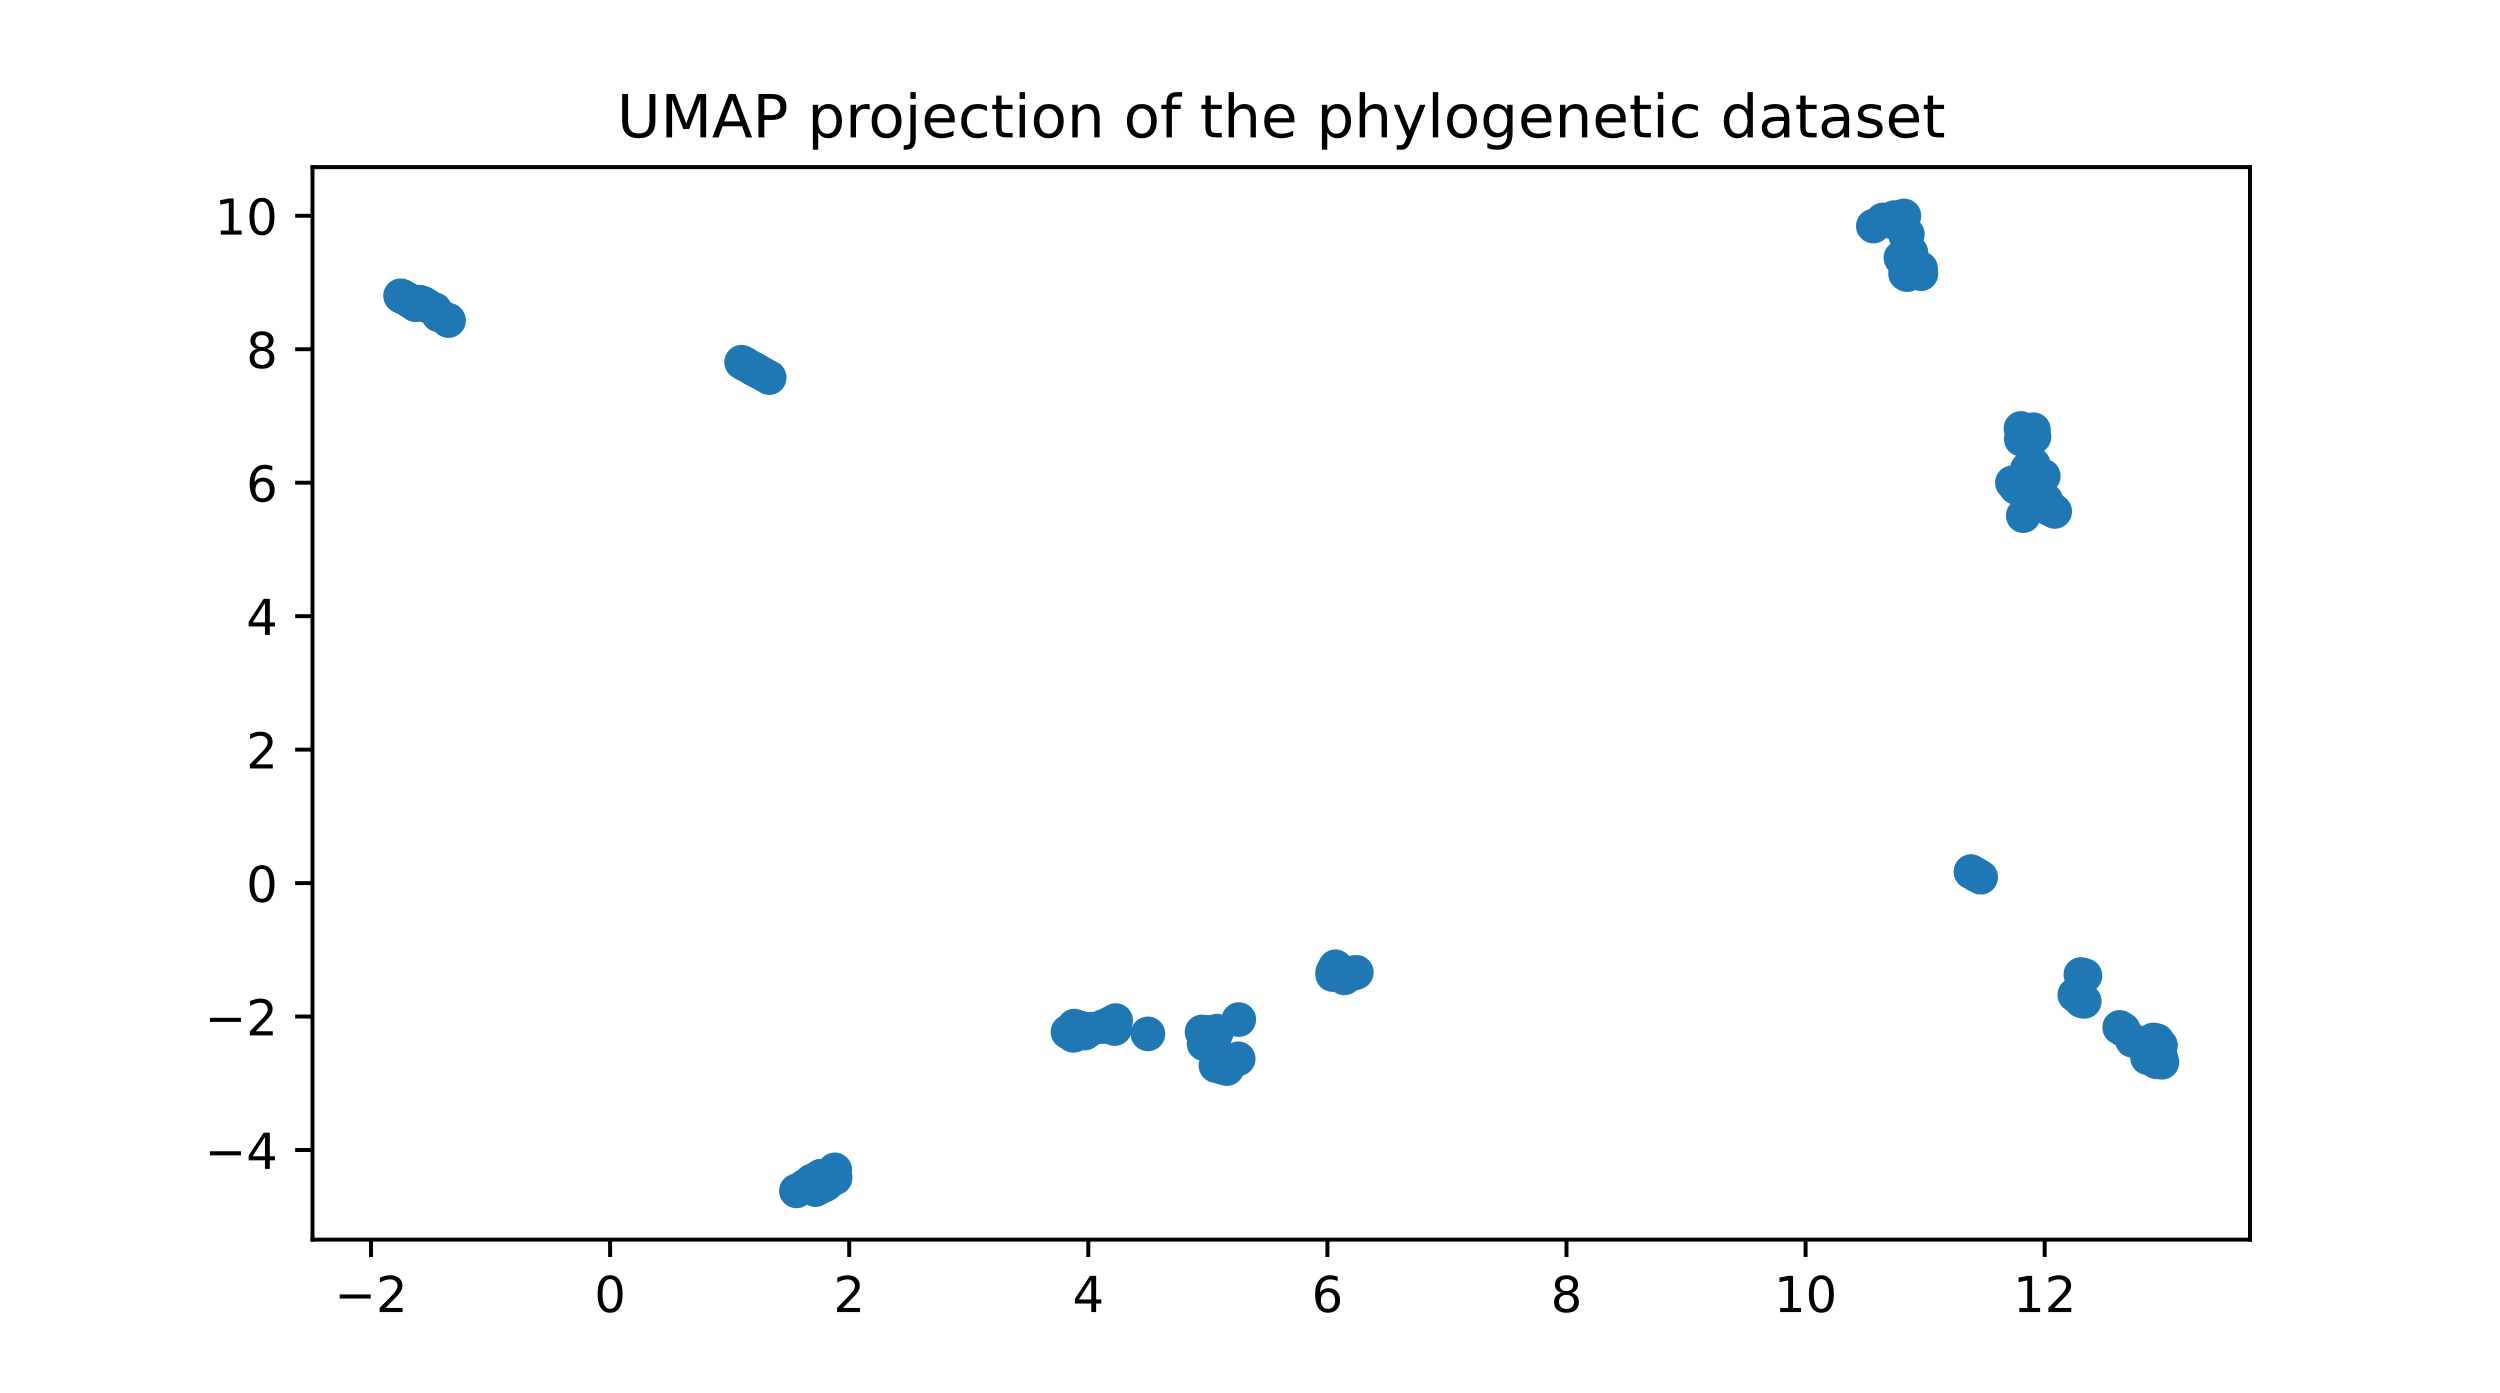 <?xml version="1.0" encoding="utf-8" standalone="no"?>
<!DOCTYPE svg PUBLIC "-//W3C//DTD SVG 1.1//EN"
  "http://www.w3.org/Graphics/SVG/1.1/DTD/svg11.dtd">
<!-- Created with matplotlib (https://matplotlib.org/) -->
<svg height="280.8pt" version="1.1" viewBox="0 0 504 280.8" width="504pt" xmlns="http://www.w3.org/2000/svg" xmlns:xlink="http://www.w3.org/1999/xlink">
 <defs>
  <style type="text/css">*{stroke-linecap:butt;stroke-linejoin:round;}</style>
 </defs>
 <g id="figure_1">
  <g id="patch_1">
   <path d="M 0 280.8 
L 504 280.8 
L 504 0 
L 0 0 
z
" style="fill:#ffffff;"/>
  </g>
  <g id="axes_1">
   <g id="patch_2">
    <path d="M 63 249.912 
L 453.6 249.912 
L 453.6 33.696 
L 63 33.696 
z
" style="fill:#ffffff;"/>
   </g>
   <g id="PathCollection_1">
    <defs>
     <path d="M 0 3 
C 0.796 3 1.559 2.684 2.121 2.121 
C 2.684 1.559 3 0.796 3 0 
C 3 -0.796 2.684 -1.559 2.121 -2.121 
C 1.559 -2.684 0.796 -3 0 -3 
C -0.796 -3 -1.559 -2.684 -2.121 -2.121 
C -2.684 -1.559 -3 -0.796 -3 0 
C -3 0.796 -2.684 1.559 -2.121 2.121 
C -1.559 2.684 -0.796 3 0 3 
z
" id="mfef9520833" style="stroke:#1f77b4;"/>
    </defs>
    <g clip-path="url(#p6bf3e05272)">
     <use style="fill:#1f77b4;stroke:#1f77b4;" x="166.826" xlink:href="#mfef9520833" y="238.48"/>
     <use style="fill:#1f77b4;stroke:#1f77b4;" x="242.33" xlink:href="#mfef9520833" y="208.042"/>
     <use style="fill:#1f77b4;stroke:#1f77b4;" x="243.857" xlink:href="#mfef9520833" y="208.451"/>
     <use style="fill:#1f77b4;stroke:#1f77b4;" x="434.114" xlink:href="#mfef9520833" y="209.643"/>
     <use style="fill:#1f77b4;stroke:#1f77b4;" x="398.29" xlink:href="#mfef9520833" y="176.266"/>
     <use style="fill:#1f77b4;stroke:#1f77b4;" x="379.435" xlink:href="#mfef9520833" y="44.575"/>
     <use style="fill:#1f77b4;stroke:#1f77b4;" x="407.423" xlink:href="#mfef9520833" y="86.369"/>
     <use style="fill:#1f77b4;stroke:#1f77b4;" x="434.718" xlink:href="#mfef9520833" y="214.062"/>
     <use style="fill:#1f77b4;stroke:#1f77b4;" x="410.052" xlink:href="#mfef9520833" y="88.052"/>
     <use style="fill:#1f77b4;stroke:#1f77b4;" x="408.024" xlink:href="#mfef9520833" y="87.916"/>
     <use style="fill:#1f77b4;stroke:#1f77b4;" x="82.139" xlink:href="#mfef9520833" y="60.323"/>
     <use style="fill:#1f77b4;stroke:#1f77b4;" x="247.34" xlink:href="#mfef9520833" y="215.43"/>
     <use style="fill:#1f77b4;stroke:#1f77b4;" x="409.941" xlink:href="#mfef9520833" y="86.626"/>
     <use style="fill:#1f77b4;stroke:#1f77b4;" x="420.325" xlink:href="#mfef9520833" y="196.684"/>
     <use style="fill:#1f77b4;stroke:#1f77b4;" x="411.438" xlink:href="#mfef9520833" y="101.434"/>
     <use style="fill:#1f77b4;stroke:#1f77b4;" x="385.244" xlink:href="#mfef9520833" y="50.911"/>
     <use style="fill:#1f77b4;stroke:#1f77b4;" x="412.777" xlink:href="#mfef9520833" y="101.974"/>
     <use style="fill:#1f77b4;stroke:#1f77b4;" x="168.285" xlink:href="#mfef9520833" y="235.846"/>
     <use style="fill:#1f77b4;stroke:#1f77b4;" x="414.229" xlink:href="#mfef9520833" y="103.116"/>
     <use style="fill:#1f77b4;stroke:#1f77b4;" x="166.209" xlink:href="#mfef9520833" y="238.919"/>
     <use style="fill:#1f77b4;stroke:#1f77b4;" x="433.316" xlink:href="#mfef9520833" y="212.371"/>
     <use style="fill:#1f77b4;stroke:#1f77b4;" x="435.543" xlink:href="#mfef9520833" y="212.947"/>
     <use style="fill:#1f77b4;stroke:#1f77b4;" x="245.58" xlink:href="#mfef9520833" y="213.889"/>
     <use style="fill:#1f77b4;stroke:#1f77b4;" x="249.622" xlink:href="#mfef9520833" y="213.454"/>
     <use style="fill:#1f77b4;stroke:#1f77b4;" x="434.149" xlink:href="#mfef9520833" y="213.112"/>
     <use style="fill:#1f77b4;stroke:#1f77b4;" x="231.418" xlink:href="#mfef9520833" y="208.432"/>
     <use style="fill:#1f77b4;stroke:#1f77b4;" x="166.312" xlink:href="#mfef9520833" y="238.792"/>
     <use style="fill:#1f77b4;stroke:#1f77b4;" x="215.883" xlink:href="#mfef9520833" y="208.326"/>
     <use style="fill:#1f77b4;stroke:#1f77b4;" x="216.936" xlink:href="#mfef9520833" y="208.475"/>
     <use style="fill:#1f77b4;stroke:#1f77b4;" x="383.838" xlink:href="#mfef9520833" y="43.524"/>
     <use style="fill:#1f77b4;stroke:#1f77b4;" x="406.482" xlink:href="#mfef9520833" y="98.29"/>
     <use style="fill:#1f77b4;stroke:#1f77b4;" x="384.533" xlink:href="#mfef9520833" y="47.217"/>
     <use style="fill:#1f77b4;stroke:#1f77b4;" x="384.204" xlink:href="#mfef9520833" y="47.482"/>
     <use style="fill:#1f77b4;stroke:#1f77b4;" x="215.306" xlink:href="#mfef9520833" y="208.034"/>
     <use style="fill:#1f77b4;stroke:#1f77b4;" x="377.659" xlink:href="#mfef9520833" y="45.571"/>
     <use style="fill:#1f77b4;stroke:#1f77b4;" x="413.114" xlink:href="#mfef9520833" y="102.558"/>
     <use style="fill:#1f77b4;stroke:#1f77b4;" x="383.223" xlink:href="#mfef9520833" y="51.966"/>
     <use style="fill:#1f77b4;stroke:#1f77b4;" x="81.306" xlink:href="#mfef9520833" y="59.867"/>
     <use style="fill:#1f77b4;stroke:#1f77b4;" x="80.755" xlink:href="#mfef9520833" y="59.628"/>
     <use style="fill:#1f77b4;stroke:#1f77b4;" x="409.895" xlink:href="#mfef9520833" y="93.62"/>
     <use style="fill:#1f77b4;stroke:#1f77b4;" x="164.967" xlink:href="#mfef9520833" y="237.453"/>
     <use style="fill:#1f77b4;stroke:#1f77b4;" x="165.46" xlink:href="#mfef9520833" y="237.125"/>
     <use style="fill:#1f77b4;stroke:#1f77b4;" x="273.441" xlink:href="#mfef9520833" y="196.023"/>
     <use style="fill:#1f77b4;stroke:#1f77b4;" x="249.739" xlink:href="#mfef9520833" y="205.549"/>
     <use style="fill:#1f77b4;stroke:#1f77b4;" x="86.139" xlink:href="#mfef9520833" y="61.645"/>
     <use style="fill:#1f77b4;stroke:#1f77b4;" x="81.168" xlink:href="#mfef9520833" y="59.874"/>
     <use style="fill:#1f77b4;stroke:#1f77b4;" x="408.299" xlink:href="#mfef9520833" y="97.112"/>
     <use style="fill:#1f77b4;stroke:#1f77b4;" x="386.318" xlink:href="#mfef9520833" y="54.137"/>
     <use style="fill:#1f77b4;stroke:#1f77b4;" x="434.649" xlink:href="#mfef9520833" y="212.679"/>
     <use style="fill:#1f77b4;stroke:#1f77b4;" x="82.755" xlink:href="#mfef9520833" y="60.758"/>
     <use style="fill:#1f77b4;stroke:#1f77b4;" x="243.108" xlink:href="#mfef9520833" y="208.11"/>
     <use style="fill:#1f77b4;stroke:#1f77b4;" x="84.587" xlink:href="#mfef9520833" y="60.907"/>
     <use style="fill:#1f77b4;stroke:#1f77b4;" x="411.478" xlink:href="#mfef9520833" y="100.499"/>
     <use style="fill:#1f77b4;stroke:#1f77b4;" x="162.106" xlink:href="#mfef9520833" y="239.263"/>
     <use style="fill:#1f77b4;stroke:#1f77b4;" x="405.696" xlink:href="#mfef9520833" y="97.322"/>
     <use style="fill:#1f77b4;stroke:#1f77b4;" x="246.751" xlink:href="#mfef9520833" y="214.996"/>
     <use style="fill:#1f77b4;stroke:#1f77b4;" x="160.557" xlink:href="#mfef9520833" y="240.084"/>
     <use style="fill:#1f77b4;stroke:#1f77b4;" x="409.391" xlink:href="#mfef9520833" y="97.625"/>
     <use style="fill:#1f77b4;stroke:#1f77b4;" x="397.347" xlink:href="#mfef9520833" y="175.735"/>
     <use style="fill:#1f77b4;stroke:#1f77b4;" x="218.694" xlink:href="#mfef9520833" y="208.265"/>
     <use style="fill:#1f77b4;stroke:#1f77b4;" x="216.389" xlink:href="#mfef9520833" y="208.733"/>
     <use style="fill:#1f77b4;stroke:#1f77b4;" x="387.256" xlink:href="#mfef9520833" y="55.184"/>
     <use style="fill:#1f77b4;stroke:#1f77b4;" x="155.076" xlink:href="#mfef9520833" y="76.129"/>
     <use style="fill:#1f77b4;stroke:#1f77b4;" x="384.156" xlink:href="#mfef9520833" y="55.179"/>
     <use style="fill:#1f77b4;stroke:#1f77b4;" x="408.141" xlink:href="#mfef9520833" y="87.479"/>
     <use style="fill:#1f77b4;stroke:#1f77b4;" x="410.588" xlink:href="#mfef9520833" y="97.095"/>
     <use style="fill:#1f77b4;stroke:#1f77b4;" x="269.494" xlink:href="#mfef9520833" y="195.862"/>
     <use style="fill:#1f77b4;stroke:#1f77b4;" x="411.123" xlink:href="#mfef9520833" y="99.596"/>
     <use style="fill:#1f77b4;stroke:#1f77b4;" x="216.586" xlink:href="#mfef9520833" y="206.864"/>
     <use style="fill:#1f77b4;stroke:#1f77b4;" x="408.035" xlink:href="#mfef9520833" y="97.647"/>
     <use style="fill:#1f77b4;stroke:#1f77b4;" x="411.924" xlink:href="#mfef9520833" y="95.978"/>
     <use style="fill:#1f77b4;stroke:#1f77b4;" x="245.324" xlink:href="#mfef9520833" y="207.877"/>
     <use style="fill:#1f77b4;stroke:#1f77b4;" x="387.189" xlink:href="#mfef9520833" y="54.13"/>
     <use style="fill:#1f77b4;stroke:#1f77b4;" x="243.345" xlink:href="#mfef9520833" y="208.63"/>
     <use style="fill:#1f77b4;stroke:#1f77b4;" x="408.729" xlink:href="#mfef9520833" y="94.549"/>
     <use style="fill:#1f77b4;stroke:#1f77b4;" x="273.101" xlink:href="#mfef9520833" y="196.12"/>
     <use style="fill:#1f77b4;stroke:#1f77b4;" x="224.239" xlink:href="#mfef9520833" y="206.605"/>
     <use style="fill:#1f77b4;stroke:#1f77b4;" x="384.328" xlink:href="#mfef9520833" y="52.422"/>
     <use style="fill:#1f77b4;stroke:#1f77b4;" x="381.397" xlink:href="#mfef9520833" y="44.701"/>
     <use style="fill:#1f77b4;stroke:#1f77b4;" x="165.069" xlink:href="#mfef9520833" y="239.458"/>
     <use style="fill:#1f77b4;stroke:#1f77b4;" x="243.766" xlink:href="#mfef9520833" y="210.044"/>
     <use style="fill:#1f77b4;stroke:#1f77b4;" x="163.714" xlink:href="#mfef9520833" y="238.129"/>
     <use style="fill:#1f77b4;stroke:#1f77b4;" x="244.827" xlink:href="#mfef9520833" y="209.14"/>
     <use style="fill:#1f77b4;stroke:#1f77b4;" x="418.273" xlink:href="#mfef9520833" y="200.565"/>
     <use style="fill:#1f77b4;stroke:#1f77b4;" x="407.889" xlink:href="#mfef9520833" y="103.961"/>
     <use style="fill:#1f77b4;stroke:#1f77b4;" x="434.697" xlink:href="#mfef9520833" y="209.947"/>
     <use style="fill:#1f77b4;stroke:#1f77b4;" x="419.136" xlink:href="#mfef9520833" y="201.202"/>
     <use style="fill:#1f77b4;stroke:#1f77b4;" x="152.196" xlink:href="#mfef9520833" y="74.52"/>
     <use style="fill:#1f77b4;stroke:#1f77b4;" x="429.886" xlink:href="#mfef9520833" y="209.73"/>
     <use style="fill:#1f77b4;stroke:#1f77b4;" x="163.574" xlink:href="#mfef9520833" y="238.153"/>
     <use style="fill:#1f77b4;stroke:#1f77b4;" x="166.393" xlink:href="#mfef9520833" y="238.491"/>
     <use style="fill:#1f77b4;stroke:#1f77b4;" x="407.488" xlink:href="#mfef9520833" y="88.546"/>
     <use style="fill:#1f77b4;stroke:#1f77b4;" x="384.511" xlink:href="#mfef9520833" y="55.371"/>
     <use style="fill:#1f77b4;stroke:#1f77b4;" x="385.663" xlink:href="#mfef9520833" y="54.482"/>
     <use style="fill:#1f77b4;stroke:#1f77b4;" x="433.162" xlink:href="#mfef9520833" y="212.611"/>
     <use style="fill:#1f77b4;stroke:#1f77b4;" x="419.499" xlink:href="#mfef9520833" y="196.453"/>
     <use style="fill:#1f77b4;stroke:#1f77b4;" x="384.305" xlink:href="#mfef9520833" y="51.788"/>
     <use style="fill:#1f77b4;stroke:#1f77b4;" x="381.875" xlink:href="#mfef9520833" y="43.872"/>
     <use style="fill:#1f77b4;stroke:#1f77b4;" x="410.228" xlink:href="#mfef9520833" y="99.082"/>
     <use style="fill:#1f77b4;stroke:#1f77b4;" x="269.224" xlink:href="#mfef9520833" y="194.897"/>
     <use style="fill:#1f77b4;stroke:#1f77b4;" x="168.363" xlink:href="#mfef9520833" y="237.463"/>
     <use style="fill:#1f77b4;stroke:#1f77b4;" x="219.923" xlink:href="#mfef9520833" y="207.472"/>
     <use style="fill:#1f77b4;stroke:#1f77b4;" x="224.922" xlink:href="#mfef9520833" y="205.744"/>
     <use style="fill:#1f77b4;stroke:#1f77b4;" x="83.764" xlink:href="#mfef9520833" y="61.44"/>
     <use style="fill:#1f77b4;stroke:#1f77b4;" x="268.658" xlink:href="#mfef9520833" y="196.471"/>
     <use style="fill:#1f77b4;stroke:#1f77b4;" x="245.135" xlink:href="#mfef9520833" y="214.823"/>
     <use style="fill:#1f77b4;stroke:#1f77b4;" x="164.399" xlink:href="#mfef9520833" y="239.825"/>
     <use style="fill:#1f77b4;stroke:#1f77b4;" x="242.74" xlink:href="#mfef9520833" y="210.411"/>
     <use style="fill:#1f77b4;stroke:#1f77b4;" x="224.698" xlink:href="#mfef9520833" y="207.365"/>
     <use style="fill:#1f77b4;stroke:#1f77b4;" x="217.744" xlink:href="#mfef9520833" y="207.245"/>
     <use style="fill:#1f77b4;stroke:#1f77b4;" x="85.505" xlink:href="#mfef9520833" y="61.274"/>
     <use style="fill:#1f77b4;stroke:#1f77b4;" x="379.604" xlink:href="#mfef9520833" y="44.338"/>
     <use style="fill:#1f77b4;stroke:#1f77b4;" x="386.656" xlink:href="#mfef9520833" y="54.207"/>
     <use style="fill:#1f77b4;stroke:#1f77b4;" x="435.845" xlink:href="#mfef9520833" y="214.154"/>
     <use style="fill:#1f77b4;stroke:#1f77b4;" x="271.604" xlink:href="#mfef9520833" y="196.13"/>
     <use style="fill:#1f77b4;stroke:#1f77b4;" x="150.433" xlink:href="#mfef9520833" y="73.537"/>
     <use style="fill:#1f77b4;stroke:#1f77b4;" x="151.484" xlink:href="#mfef9520833" y="74.126"/>
     <use style="fill:#1f77b4;stroke:#1f77b4;" x="432.942" xlink:href="#mfef9520833" y="213.24"/>
     <use style="fill:#1f77b4;stroke:#1f77b4;" x="268.688" xlink:href="#mfef9520833" y="195.921"/>
     <use style="fill:#1f77b4;stroke:#1f77b4;" x="90.431" xlink:href="#mfef9520833" y="64.617"/>
     <use style="fill:#1f77b4;stroke:#1f77b4;" x="152.934" xlink:href="#mfef9520833" y="74.934"/>
     <use style="fill:#1f77b4;stroke:#1f77b4;" x="162.43" xlink:href="#mfef9520833" y="239.073"/>
     <use style="fill:#1f77b4;stroke:#1f77b4;" x="88.422" xlink:href="#mfef9520833" y="63.478"/>
     <use style="fill:#1f77b4;stroke:#1f77b4;" x="383.749" xlink:href="#mfef9520833" y="52.08"/>
     <use style="fill:#1f77b4;stroke:#1f77b4;" x="152.217" xlink:href="#mfef9520833" y="74.532"/>
     <use style="fill:#1f77b4;stroke:#1f77b4;" x="398.52" xlink:href="#mfef9520833" y="176.418"/>
     <use style="fill:#1f77b4;stroke:#1f77b4;" x="412.457" xlink:href="#mfef9520833" y="100.874"/>
     <use style="fill:#1f77b4;stroke:#1f77b4;" x="413.703" xlink:href="#mfef9520833" y="102.693"/>
     <use style="fill:#1f77b4;stroke:#1f77b4;" x="427.326" xlink:href="#mfef9520833" y="207.125"/>
     <use style="fill:#1f77b4;stroke:#1f77b4;" x="419.599" xlink:href="#mfef9520833" y="201.731"/>
     <use style="fill:#1f77b4;stroke:#1f77b4;" x="397.389" xlink:href="#mfef9520833" y="175.763"/>
     <use style="fill:#1f77b4;stroke:#1f77b4;" x="380.787" xlink:href="#mfef9520833" y="44.502"/>
     <use style="fill:#1f77b4;stroke:#1f77b4;" x="90.307" xlink:href="#mfef9520833" y="64.53"/>
     <use style="fill:#1f77b4;stroke:#1f77b4;" x="383.454" xlink:href="#mfef9520833" y="52.325"/>
     <use style="fill:#1f77b4;stroke:#1f77b4;" x="434.861" xlink:href="#mfef9520833" y="209.817"/>
     <use style="fill:#1f77b4;stroke:#1f77b4;" x="243.924" xlink:href="#mfef9520833" y="209.071"/>
     <use style="fill:#1f77b4;stroke:#1f77b4;" x="223.891" xlink:href="#mfef9520833" y="206.295"/>
     <use style="fill:#1f77b4;stroke:#1f77b4;" x="222.378" xlink:href="#mfef9520833" y="206.961"/>
     <use style="fill:#1f77b4;stroke:#1f77b4;" x="246.383" xlink:href="#mfef9520833" y="215.088"/>
     <use style="fill:#1f77b4;stroke:#1f77b4;" x="149.505" xlink:href="#mfef9520833" y="73.023"/>
     <use style="fill:#1f77b4;stroke:#1f77b4;" x="165.587" xlink:href="#mfef9520833" y="237.161"/>
     <use style="fill:#1f77b4;stroke:#1f77b4;" x="246.419" xlink:href="#mfef9520833" y="215.19"/>
     <use style="fill:#1f77b4;stroke:#1f77b4;" x="87.641" xlink:href="#mfef9520833" y="62.429"/>
     <use style="fill:#1f77b4;stroke:#1f77b4;" x="85.321" xlink:href="#mfef9520833" y="61.205"/>
     <use style="fill:#1f77b4;stroke:#1f77b4;" x="435.499" xlink:href="#mfef9520833" y="210.717"/>
     <use style="fill:#1f77b4;stroke:#1f77b4;" x="150.116" xlink:href="#mfef9520833" y="73.358"/>
     <use style="fill:#1f77b4;stroke:#1f77b4;" x="153.991" xlink:href="#mfef9520833" y="75.522"/>
     <use style="fill:#1f77b4;stroke:#1f77b4;" x="428.055" xlink:href="#mfef9520833" y="207.574"/>
     <use style="fill:#1f77b4;stroke:#1f77b4;" x="271.055" xlink:href="#mfef9520833" y="197.143"/>
     <use style="fill:#1f77b4;stroke:#1f77b4;" x="83.169" xlink:href="#mfef9520833" y="60.979"/>
     <use style="fill:#1f77b4;stroke:#1f77b4;" x="384.68" xlink:href="#mfef9520833" y="51.562"/>
     <use style="fill:#1f77b4;stroke:#1f77b4;" x="270.975" xlink:href="#mfef9520833" y="196.265"/>
     <use style="fill:#1f77b4;stroke:#1f77b4;" x="408.491" xlink:href="#mfef9520833" y="96.576"/>
     <use style="fill:#1f77b4;stroke:#1f77b4;" x="420.19" xlink:href="#mfef9520833" y="201.874"/>
     <use style="fill:#1f77b4;stroke:#1f77b4;" x="407.369" xlink:href="#mfef9520833" y="97.136"/>
     <use style="fill:#1f77b4;stroke:#1f77b4;" x="435.528" xlink:href="#mfef9520833" y="210.776"/>
     <use style="fill:#1f77b4;stroke:#1f77b4;" x="399.307" xlink:href="#mfef9520833" y="176.851"/>
     <use style="fill:#1f77b4;stroke:#1f77b4;" x="408.133" xlink:href="#mfef9520833" y="87.684"/>
    </g>
   </g>
   <g id="matplotlib.axis_1">
    <g id="xtick_1">
     <g id="line2d_1">
      <defs>
       <path d="M 0 0 
L 0 3.5 
" id="m964eb5ece9" style="stroke:#000000;stroke-width:0.8;"/>
      </defs>
      <g>
       <use style="stroke:#000000;stroke-width:0.8;" x="74.796" xlink:href="#m964eb5ece9" y="249.912"/>
      </g>
     </g>
     <g id="text_1">
      <!-- −2 -->
      <g transform="translate(67.425 264.51)scale(0.1 -0.1)">
       <defs>
        <path d="M 10.594 35.5 
L 73.188 35.5 
L 73.188 27.203 
L 10.594 27.203 
z
" id="DejaVuSans-8722"/>
        <path d="M 19.188 8.297 
L 53.609 8.297 
L 53.609 0 
L 7.328 0 
L 7.328 8.297 
Q 12.938 14.109 22.625 23.891 
Q 32.328 33.688 34.812 36.531 
Q 39.547 41.844 41.422 45.531 
Q 43.312 49.219 43.312 52.781 
Q 43.312 58.594 39.234 62.25 
Q 35.156 65.922 28.609 65.922 
Q 23.969 65.922 18.812 64.312 
Q 13.672 62.703 7.812 59.422 
L 7.812 69.391 
Q 13.766 71.781 18.938 73 
Q 24.125 74.219 28.422 74.219 
Q 39.75 74.219 46.484 68.547 
Q 53.219 62.891 53.219 53.422 
Q 53.219 48.922 51.531 44.891 
Q 49.859 40.875 45.406 35.406 
Q 44.188 33.984 37.641 27.219 
Q 31.109 20.453 19.188 8.297 
z
" id="DejaVuSans-50"/>
       </defs>
       <use xlink:href="#DejaVuSans-8722"/>
       <use x="83.789" xlink:href="#DejaVuSans-50"/>
      </g>
     </g>
    </g>
    <g id="xtick_2">
     <g id="line2d_2">
      <g>
       <use style="stroke:#000000;stroke-width:0.8;" x="122.998" xlink:href="#m964eb5ece9" y="249.912"/>
      </g>
     </g>
     <g id="text_2">
      <!-- 0 -->
      <g transform="translate(119.816 264.51)scale(0.1 -0.1)">
       <defs>
        <path d="M 31.781 66.406 
Q 24.172 66.406 20.328 58.906 
Q 16.5 51.422 16.5 36.375 
Q 16.5 21.391 20.328 13.891 
Q 24.172 6.391 31.781 6.391 
Q 39.453 6.391 43.281 13.891 
Q 47.125 21.391 47.125 36.375 
Q 47.125 51.422 43.281 58.906 
Q 39.453 66.406 31.781 66.406 
z
M 31.781 74.219 
Q 44.047 74.219 50.516 64.516 
Q 56.984 54.828 56.984 36.375 
Q 56.984 17.969 50.516 8.266 
Q 44.047 -1.422 31.781 -1.422 
Q 19.531 -1.422 13.062 8.266 
Q 6.594 17.969 6.594 36.375 
Q 6.594 54.828 13.062 64.516 
Q 19.531 74.219 31.781 74.219 
z
" id="DejaVuSans-48"/>
       </defs>
       <use xlink:href="#DejaVuSans-48"/>
      </g>
     </g>
    </g>
    <g id="xtick_3">
     <g id="line2d_3">
      <g>
       <use style="stroke:#000000;stroke-width:0.8;" x="171.2" xlink:href="#m964eb5ece9" y="249.912"/>
      </g>
     </g>
     <g id="text_3">
      <!-- 2 -->
      <g transform="translate(168.018 264.51)scale(0.1 -0.1)">
       <use xlink:href="#DejaVuSans-50"/>
      </g>
     </g>
    </g>
    <g id="xtick_4">
     <g id="line2d_4">
      <g>
       <use style="stroke:#000000;stroke-width:0.8;" x="219.402" xlink:href="#m964eb5ece9" y="249.912"/>
      </g>
     </g>
     <g id="text_4">
      <!-- 4 -->
      <g transform="translate(216.22 264.51)scale(0.1 -0.1)">
       <defs>
        <path d="M 37.797 64.312 
L 12.891 25.391 
L 37.797 25.391 
z
M 35.203 72.906 
L 47.609 72.906 
L 47.609 25.391 
L 58.016 25.391 
L 58.016 17.188 
L 47.609 17.188 
L 47.609 0 
L 37.797 0 
L 37.797 17.188 
L 4.891 17.188 
L 4.891 26.703 
z
" id="DejaVuSans-52"/>
       </defs>
       <use xlink:href="#DejaVuSans-52"/>
      </g>
     </g>
    </g>
    <g id="xtick_5">
     <g id="line2d_5">
      <g>
       <use style="stroke:#000000;stroke-width:0.8;" x="267.604" xlink:href="#m964eb5ece9" y="249.912"/>
      </g>
     </g>
     <g id="text_5">
      <!-- 6 -->
      <g transform="translate(264.422 264.51)scale(0.1 -0.1)">
       <defs>
        <path d="M 33.016 40.375 
Q 26.375 40.375 22.484 35.828 
Q 18.609 31.297 18.609 23.391 
Q 18.609 15.531 22.484 10.953 
Q 26.375 6.391 33.016 6.391 
Q 39.656 6.391 43.531 10.953 
Q 47.406 15.531 47.406 23.391 
Q 47.406 31.297 43.531 35.828 
Q 39.656 40.375 33.016 40.375 
z
M 52.594 71.297 
L 52.594 62.312 
Q 48.875 64.062 45.094 64.984 
Q 41.312 65.922 37.594 65.922 
Q 27.828 65.922 22.672 59.328 
Q 17.531 52.734 16.797 39.406 
Q 19.672 43.656 24.016 45.922 
Q 28.375 48.188 33.594 48.188 
Q 44.578 48.188 50.953 41.516 
Q 57.328 34.859 57.328 23.391 
Q 57.328 12.156 50.688 5.359 
Q 44.047 -1.422 33.016 -1.422 
Q 20.359 -1.422 13.672 8.266 
Q 6.984 17.969 6.984 36.375 
Q 6.984 53.656 15.188 63.938 
Q 23.391 74.219 37.203 74.219 
Q 40.922 74.219 44.703 73.484 
Q 48.484 72.75 52.594 71.297 
z
" id="DejaVuSans-54"/>
       </defs>
       <use xlink:href="#DejaVuSans-54"/>
      </g>
     </g>
    </g>
    <g id="xtick_6">
     <g id="line2d_6">
      <g>
       <use style="stroke:#000000;stroke-width:0.8;" x="315.806" xlink:href="#m964eb5ece9" y="249.912"/>
      </g>
     </g>
     <g id="text_6">
      <!-- 8 -->
      <g transform="translate(312.624 264.51)scale(0.1 -0.1)">
       <defs>
        <path d="M 31.781 34.625 
Q 24.75 34.625 20.719 30.859 
Q 16.703 27.094 16.703 20.516 
Q 16.703 13.922 20.719 10.156 
Q 24.75 6.391 31.781 6.391 
Q 38.812 6.391 42.859 10.172 
Q 46.922 13.969 46.922 20.516 
Q 46.922 27.094 42.891 30.859 
Q 38.875 34.625 31.781 34.625 
z
M 21.922 38.812 
Q 15.578 40.375 12.031 44.719 
Q 8.5 49.078 8.5 55.328 
Q 8.5 64.062 14.719 69.141 
Q 20.953 74.219 31.781 74.219 
Q 42.672 74.219 48.875 69.141 
Q 55.078 64.062 55.078 55.328 
Q 55.078 49.078 51.531 44.719 
Q 48 40.375 41.703 38.812 
Q 48.828 37.156 52.797 32.312 
Q 56.781 27.484 56.781 20.516 
Q 56.781 9.906 50.312 4.234 
Q 43.844 -1.422 31.781 -1.422 
Q 19.734 -1.422 13.25 4.234 
Q 6.781 9.906 6.781 20.516 
Q 6.781 27.484 10.781 32.312 
Q 14.797 37.156 21.922 38.812 
z
M 18.312 54.391 
Q 18.312 48.734 21.844 45.562 
Q 25.391 42.391 31.781 42.391 
Q 38.141 42.391 41.719 45.562 
Q 45.312 48.734 45.312 54.391 
Q 45.312 60.062 41.719 63.234 
Q 38.141 66.406 31.781 66.406 
Q 25.391 66.406 21.844 63.234 
Q 18.312 60.062 18.312 54.391 
z
" id="DejaVuSans-56"/>
       </defs>
       <use xlink:href="#DejaVuSans-56"/>
      </g>
     </g>
    </g>
    <g id="xtick_7">
     <g id="line2d_7">
      <g>
       <use style="stroke:#000000;stroke-width:0.8;" x="364.007" xlink:href="#m964eb5ece9" y="249.912"/>
      </g>
     </g>
     <g id="text_7">
      <!-- 10 -->
      <g transform="translate(357.645 264.51)scale(0.1 -0.1)">
       <defs>
        <path d="M 12.406 8.297 
L 28.516 8.297 
L 28.516 63.922 
L 10.984 60.406 
L 10.984 69.391 
L 28.422 72.906 
L 38.281 72.906 
L 38.281 8.297 
L 54.391 8.297 
L 54.391 0 
L 12.406 0 
z
" id="DejaVuSans-49"/>
       </defs>
       <use xlink:href="#DejaVuSans-49"/>
       <use x="63.623" xlink:href="#DejaVuSans-48"/>
      </g>
     </g>
    </g>
    <g id="xtick_8">
     <g id="line2d_8">
      <g>
       <use style="stroke:#000000;stroke-width:0.8;" x="412.209" xlink:href="#m964eb5ece9" y="249.912"/>
      </g>
     </g>
     <g id="text_8">
      <!-- 12 -->
      <g transform="translate(405.847 264.51)scale(0.1 -0.1)">
       <use xlink:href="#DejaVuSans-49"/>
       <use x="63.623" xlink:href="#DejaVuSans-50"/>
      </g>
     </g>
    </g>
   </g>
   <g id="matplotlib.axis_2">
    <g id="ytick_1">
     <g id="line2d_9">
      <defs>
       <path d="M 0 0 
L -3.5 0 
" id="m0c59b03f49" style="stroke:#000000;stroke-width:0.8;"/>
      </defs>
      <g>
       <use style="stroke:#000000;stroke-width:0.8;" x="63" xlink:href="#m0c59b03f49" y="231.843"/>
      </g>
     </g>
     <g id="text_9">
      <!-- −4 -->
      <g transform="translate(41.258 235.643)scale(0.1 -0.1)">
       <use xlink:href="#DejaVuSans-8722"/>
       <use x="83.789" xlink:href="#DejaVuSans-52"/>
      </g>
     </g>
    </g>
    <g id="ytick_2">
     <g id="line2d_10">
      <g>
       <use style="stroke:#000000;stroke-width:0.8;" x="63" xlink:href="#m0c59b03f49" y="204.937"/>
      </g>
     </g>
     <g id="text_10">
      <!-- −2 -->
      <g transform="translate(41.258 208.736)scale(0.1 -0.1)">
       <use xlink:href="#DejaVuSans-8722"/>
       <use x="83.789" xlink:href="#DejaVuSans-50"/>
      </g>
     </g>
    </g>
    <g id="ytick_3">
     <g id="line2d_11">
      <g>
       <use style="stroke:#000000;stroke-width:0.8;" x="63" xlink:href="#m0c59b03f49" y="178.031"/>
      </g>
     </g>
     <g id="text_11">
      <!-- 0 -->
      <g transform="translate(49.638 181.83)scale(0.1 -0.1)">
       <use xlink:href="#DejaVuSans-48"/>
      </g>
     </g>
    </g>
    <g id="ytick_4">
     <g id="line2d_12">
      <g>
       <use style="stroke:#000000;stroke-width:0.8;" x="63" xlink:href="#m0c59b03f49" y="151.125"/>
      </g>
     </g>
     <g id="text_12">
      <!-- 2 -->
      <g transform="translate(49.638 154.924)scale(0.1 -0.1)">
       <use xlink:href="#DejaVuSans-50"/>
      </g>
     </g>
    </g>
    <g id="ytick_5">
     <g id="line2d_13">
      <g>
       <use style="stroke:#000000;stroke-width:0.8;" x="63" xlink:href="#m0c59b03f49" y="124.218"/>
      </g>
     </g>
     <g id="text_13">
      <!-- 4 -->
      <g transform="translate(49.638 128.018)scale(0.1 -0.1)">
       <use xlink:href="#DejaVuSans-52"/>
      </g>
     </g>
    </g>
    <g id="ytick_6">
     <g id="line2d_14">
      <g>
       <use style="stroke:#000000;stroke-width:0.8;" x="63" xlink:href="#m0c59b03f49" y="97.312"/>
      </g>
     </g>
     <g id="text_14">
      <!-- 6 -->
      <g transform="translate(49.638 101.111)scale(0.1 -0.1)">
       <use xlink:href="#DejaVuSans-54"/>
      </g>
     </g>
    </g>
    <g id="ytick_7">
     <g id="line2d_15">
      <g>
       <use style="stroke:#000000;stroke-width:0.8;" x="63" xlink:href="#m0c59b03f49" y="70.406"/>
      </g>
     </g>
     <g id="text_15">
      <!-- 8 -->
      <g transform="translate(49.638 74.205)scale(0.1 -0.1)">
       <use xlink:href="#DejaVuSans-56"/>
      </g>
     </g>
    </g>
    <g id="ytick_8">
     <g id="line2d_16">
      <g>
       <use style="stroke:#000000;stroke-width:0.8;" x="63" xlink:href="#m0c59b03f49" y="43.5"/>
      </g>
     </g>
     <g id="text_16">
      <!-- 10 -->
      <g transform="translate(43.275 47.299)scale(0.1 -0.1)">
       <use xlink:href="#DejaVuSans-49"/>
       <use x="63.623" xlink:href="#DejaVuSans-48"/>
      </g>
     </g>
    </g>
   </g>
   <g id="patch_3">
    <path d="M 63 249.912 
L 63 33.696 
" style="fill:none;stroke:#000000;stroke-linecap:square;stroke-linejoin:miter;stroke-width:0.8;"/>
   </g>
   <g id="patch_4">
    <path d="M 453.6 249.912 
L 453.6 33.696 
" style="fill:none;stroke:#000000;stroke-linecap:square;stroke-linejoin:miter;stroke-width:0.8;"/>
   </g>
   <g id="patch_5">
    <path d="M 63 249.912 
L 453.6 249.912 
" style="fill:none;stroke:#000000;stroke-linecap:square;stroke-linejoin:miter;stroke-width:0.8;"/>
   </g>
   <g id="patch_6">
    <path d="M 63 33.696 
L 453.6 33.696 
" style="fill:none;stroke:#000000;stroke-linecap:square;stroke-linejoin:miter;stroke-width:0.8;"/>
   </g>
   <g id="text_17">
    <!-- UMAP projection of the phylogenetic dataset -->
    <g transform="translate(124.384 27.696)scale(0.12 -0.12)">
     <defs>
      <path d="M 8.688 72.906 
L 18.609 72.906 
L 18.609 28.609 
Q 18.609 16.891 22.844 11.734 
Q 27.094 6.594 36.625 6.594 
Q 46.094 6.594 50.344 11.734 
Q 54.594 16.891 54.594 28.609 
L 54.594 72.906 
L 64.5 72.906 
L 64.5 27.391 
Q 64.5 13.141 57.438 5.859 
Q 50.391 -1.422 36.625 -1.422 
Q 22.797 -1.422 15.734 5.859 
Q 8.688 13.141 8.688 27.391 
z
" id="DejaVuSans-85"/>
      <path d="M 9.812 72.906 
L 24.516 72.906 
L 43.109 23.297 
L 61.812 72.906 
L 76.516 72.906 
L 76.516 0 
L 66.891 0 
L 66.891 64.016 
L 48.094 14.016 
L 38.188 14.016 
L 19.391 64.016 
L 19.391 0 
L 9.812 0 
z
" id="DejaVuSans-77"/>
      <path d="M 34.188 63.188 
L 20.797 26.906 
L 47.609 26.906 
z
M 28.609 72.906 
L 39.797 72.906 
L 67.578 0 
L 57.328 0 
L 50.688 18.703 
L 17.828 18.703 
L 11.188 0 
L 0.781 0 
z
" id="DejaVuSans-65"/>
      <path d="M 19.672 64.797 
L 19.672 37.406 
L 32.078 37.406 
Q 38.969 37.406 42.719 40.969 
Q 46.484 44.531 46.484 51.125 
Q 46.484 57.672 42.719 61.234 
Q 38.969 64.797 32.078 64.797 
z
M 9.812 72.906 
L 32.078 72.906 
Q 44.344 72.906 50.609 67.359 
Q 56.891 61.812 56.891 51.125 
Q 56.891 40.328 50.609 34.812 
Q 44.344 29.297 32.078 29.297 
L 19.672 29.297 
L 19.672 0 
L 9.812 0 
z
" id="DejaVuSans-80"/>
      <path id="DejaVuSans-32"/>
      <path d="M 18.109 8.203 
L 18.109 -20.797 
L 9.078 -20.797 
L 9.078 54.688 
L 18.109 54.688 
L 18.109 46.391 
Q 20.953 51.266 25.266 53.625 
Q 29.594 56 35.594 56 
Q 45.562 56 51.781 48.094 
Q 58.016 40.188 58.016 27.297 
Q 58.016 14.406 51.781 6.484 
Q 45.562 -1.422 35.594 -1.422 
Q 29.594 -1.422 25.266 0.953 
Q 20.953 3.328 18.109 8.203 
z
M 48.688 27.297 
Q 48.688 37.203 44.609 42.844 
Q 40.531 48.484 33.406 48.484 
Q 26.266 48.484 22.188 42.844 
Q 18.109 37.203 18.109 27.297 
Q 18.109 17.391 22.188 11.75 
Q 26.266 6.109 33.406 6.109 
Q 40.531 6.109 44.609 11.75 
Q 48.688 17.391 48.688 27.297 
z
" id="DejaVuSans-112"/>
      <path d="M 41.109 46.297 
Q 39.594 47.172 37.812 47.578 
Q 36.031 48 33.891 48 
Q 26.266 48 22.188 43.047 
Q 18.109 38.094 18.109 28.812 
L 18.109 0 
L 9.078 0 
L 9.078 54.688 
L 18.109 54.688 
L 18.109 46.188 
Q 20.953 51.172 25.484 53.578 
Q 30.031 56 36.531 56 
Q 37.453 56 38.578 55.875 
Q 39.703 55.766 41.062 55.516 
z
" id="DejaVuSans-114"/>
      <path d="M 30.609 48.391 
Q 23.391 48.391 19.188 42.75 
Q 14.984 37.109 14.984 27.297 
Q 14.984 17.484 19.156 11.844 
Q 23.344 6.203 30.609 6.203 
Q 37.797 6.203 41.984 11.859 
Q 46.188 17.531 46.188 27.297 
Q 46.188 37.016 41.984 42.703 
Q 37.797 48.391 30.609 48.391 
z
M 30.609 56 
Q 42.328 56 49.016 48.375 
Q 55.719 40.766 55.719 27.297 
Q 55.719 13.875 49.016 6.219 
Q 42.328 -1.422 30.609 -1.422 
Q 18.844 -1.422 12.172 6.219 
Q 5.516 13.875 5.516 27.297 
Q 5.516 40.766 12.172 48.375 
Q 18.844 56 30.609 56 
z
" id="DejaVuSans-111"/>
      <path d="M 9.422 54.688 
L 18.406 54.688 
L 18.406 -0.984 
Q 18.406 -11.422 14.422 -16.109 
Q 10.453 -20.797 1.609 -20.797 
L -1.812 -20.797 
L -1.812 -13.188 
L 0.594 -13.188 
Q 5.719 -13.188 7.562 -10.812 
Q 9.422 -8.453 9.422 -0.984 
z
M 9.422 75.984 
L 18.406 75.984 
L 18.406 64.594 
L 9.422 64.594 
z
" id="DejaVuSans-106"/>
      <path d="M 56.203 29.594 
L 56.203 25.203 
L 14.891 25.203 
Q 15.484 15.922 20.484 11.062 
Q 25.484 6.203 34.422 6.203 
Q 39.594 6.203 44.453 7.469 
Q 49.312 8.734 54.109 11.281 
L 54.109 2.781 
Q 49.266 0.734 44.188 -0.344 
Q 39.109 -1.422 33.891 -1.422 
Q 20.797 -1.422 13.156 6.188 
Q 5.516 13.812 5.516 26.812 
Q 5.516 40.234 12.766 48.109 
Q 20.016 56 32.328 56 
Q 43.359 56 49.781 48.891 
Q 56.203 41.797 56.203 29.594 
z
M 47.219 32.234 
Q 47.125 39.594 43.094 43.984 
Q 39.062 48.391 32.422 48.391 
Q 24.906 48.391 20.391 44.141 
Q 15.875 39.891 15.188 32.172 
z
" id="DejaVuSans-101"/>
      <path d="M 48.781 52.594 
L 48.781 44.188 
Q 44.969 46.297 41.141 47.344 
Q 37.312 48.391 33.406 48.391 
Q 24.656 48.391 19.812 42.844 
Q 14.984 37.312 14.984 27.297 
Q 14.984 17.281 19.812 11.734 
Q 24.656 6.203 33.406 6.203 
Q 37.312 6.203 41.141 7.25 
Q 44.969 8.297 48.781 10.406 
L 48.781 2.094 
Q 45.016 0.344 40.984 -0.531 
Q 36.969 -1.422 32.422 -1.422 
Q 20.062 -1.422 12.781 6.344 
Q 5.516 14.109 5.516 27.297 
Q 5.516 40.672 12.859 48.328 
Q 20.219 56 33.016 56 
Q 37.156 56 41.109 55.141 
Q 45.062 54.297 48.781 52.594 
z
" id="DejaVuSans-99"/>
      <path d="M 18.312 70.219 
L 18.312 54.688 
L 36.812 54.688 
L 36.812 47.703 
L 18.312 47.703 
L 18.312 18.016 
Q 18.312 11.328 20.141 9.422 
Q 21.969 7.516 27.594 7.516 
L 36.812 7.516 
L 36.812 0 
L 27.594 0 
Q 17.188 0 13.234 3.875 
Q 9.281 7.766 9.281 18.016 
L 9.281 47.703 
L 2.688 47.703 
L 2.688 54.688 
L 9.281 54.688 
L 9.281 70.219 
z
" id="DejaVuSans-116"/>
      <path d="M 9.422 54.688 
L 18.406 54.688 
L 18.406 0 
L 9.422 0 
z
M 9.422 75.984 
L 18.406 75.984 
L 18.406 64.594 
L 9.422 64.594 
z
" id="DejaVuSans-105"/>
      <path d="M 54.891 33.016 
L 54.891 0 
L 45.906 0 
L 45.906 32.719 
Q 45.906 40.484 42.875 44.328 
Q 39.844 48.188 33.797 48.188 
Q 26.516 48.188 22.312 43.547 
Q 18.109 38.922 18.109 30.906 
L 18.109 0 
L 9.078 0 
L 9.078 54.688 
L 18.109 54.688 
L 18.109 46.188 
Q 21.344 51.125 25.703 53.562 
Q 30.078 56 35.797 56 
Q 45.219 56 50.047 50.172 
Q 54.891 44.344 54.891 33.016 
z
" id="DejaVuSans-110"/>
      <path d="M 37.109 75.984 
L 37.109 68.5 
L 28.516 68.5 
Q 23.688 68.5 21.797 66.547 
Q 19.922 64.594 19.922 59.516 
L 19.922 54.688 
L 34.719 54.688 
L 34.719 47.703 
L 19.922 47.703 
L 19.922 0 
L 10.891 0 
L 10.891 47.703 
L 2.297 47.703 
L 2.297 54.688 
L 10.891 54.688 
L 10.891 58.5 
Q 10.891 67.625 15.141 71.797 
Q 19.391 75.984 28.609 75.984 
z
" id="DejaVuSans-102"/>
      <path d="M 54.891 33.016 
L 54.891 0 
L 45.906 0 
L 45.906 32.719 
Q 45.906 40.484 42.875 44.328 
Q 39.844 48.188 33.797 48.188 
Q 26.516 48.188 22.312 43.547 
Q 18.109 38.922 18.109 30.906 
L 18.109 0 
L 9.078 0 
L 9.078 75.984 
L 18.109 75.984 
L 18.109 46.188 
Q 21.344 51.125 25.703 53.562 
Q 30.078 56 35.797 56 
Q 45.219 56 50.047 50.172 
Q 54.891 44.344 54.891 33.016 
z
" id="DejaVuSans-104"/>
      <path d="M 32.172 -5.078 
Q 28.375 -14.844 24.75 -17.812 
Q 21.141 -20.797 15.094 -20.797 
L 7.906 -20.797 
L 7.906 -13.281 
L 13.188 -13.281 
Q 16.891 -13.281 18.938 -11.516 
Q 21 -9.766 23.484 -3.219 
L 25.094 0.875 
L 2.984 54.688 
L 12.5 54.688 
L 29.594 11.922 
L 46.688 54.688 
L 56.203 54.688 
z
" id="DejaVuSans-121"/>
      <path d="M 9.422 75.984 
L 18.406 75.984 
L 18.406 0 
L 9.422 0 
z
" id="DejaVuSans-108"/>
      <path d="M 45.406 27.984 
Q 45.406 37.75 41.375 43.109 
Q 37.359 48.484 30.078 48.484 
Q 22.859 48.484 18.828 43.109 
Q 14.797 37.75 14.797 27.984 
Q 14.797 18.266 18.828 12.891 
Q 22.859 7.516 30.078 7.516 
Q 37.359 7.516 41.375 12.891 
Q 45.406 18.266 45.406 27.984 
z
M 54.391 6.781 
Q 54.391 -7.172 48.188 -13.984 
Q 42 -20.797 29.203 -20.797 
Q 24.469 -20.797 20.266 -20.094 
Q 16.062 -19.391 12.109 -17.922 
L 12.109 -9.188 
Q 16.062 -11.328 19.922 -12.344 
Q 23.781 -13.375 27.781 -13.375 
Q 36.625 -13.375 41.016 -8.766 
Q 45.406 -4.156 45.406 5.172 
L 45.406 9.625 
Q 42.625 4.781 38.281 2.391 
Q 33.938 0 27.875 0 
Q 17.828 0 11.672 7.656 
Q 5.516 15.328 5.516 27.984 
Q 5.516 40.672 11.672 48.328 
Q 17.828 56 27.875 56 
Q 33.938 56 38.281 53.609 
Q 42.625 51.219 45.406 46.391 
L 45.406 54.688 
L 54.391 54.688 
z
" id="DejaVuSans-103"/>
      <path d="M 45.406 46.391 
L 45.406 75.984 
L 54.391 75.984 
L 54.391 0 
L 45.406 0 
L 45.406 8.203 
Q 42.578 3.328 38.25 0.953 
Q 33.938 -1.422 27.875 -1.422 
Q 17.969 -1.422 11.734 6.484 
Q 5.516 14.406 5.516 27.297 
Q 5.516 40.188 11.734 48.094 
Q 17.969 56 27.875 56 
Q 33.938 56 38.25 53.625 
Q 42.578 51.266 45.406 46.391 
z
M 14.797 27.297 
Q 14.797 17.391 18.875 11.75 
Q 22.953 6.109 30.078 6.109 
Q 37.203 6.109 41.297 11.75 
Q 45.406 17.391 45.406 27.297 
Q 45.406 37.203 41.297 42.844 
Q 37.203 48.484 30.078 48.484 
Q 22.953 48.484 18.875 42.844 
Q 14.797 37.203 14.797 27.297 
z
" id="DejaVuSans-100"/>
      <path d="M 34.281 27.484 
Q 23.391 27.484 19.188 25 
Q 14.984 22.516 14.984 16.5 
Q 14.984 11.719 18.141 8.906 
Q 21.297 6.109 26.703 6.109 
Q 34.188 6.109 38.703 11.406 
Q 43.219 16.703 43.219 25.484 
L 43.219 27.484 
z
M 52.203 31.203 
L 52.203 0 
L 43.219 0 
L 43.219 8.297 
Q 40.141 3.328 35.547 0.953 
Q 30.953 -1.422 24.312 -1.422 
Q 15.922 -1.422 10.953 3.297 
Q 6 8.016 6 15.922 
Q 6 25.141 12.172 29.828 
Q 18.359 34.516 30.609 34.516 
L 43.219 34.516 
L 43.219 35.406 
Q 43.219 41.609 39.141 45 
Q 35.062 48.391 27.688 48.391 
Q 23 48.391 18.547 47.266 
Q 14.109 46.141 10.016 43.891 
L 10.016 52.203 
Q 14.938 54.109 19.578 55.047 
Q 24.219 56 28.609 56 
Q 40.484 56 46.344 49.844 
Q 52.203 43.703 52.203 31.203 
z
" id="DejaVuSans-97"/>
      <path d="M 44.281 53.078 
L 44.281 44.578 
Q 40.484 46.531 36.375 47.5 
Q 32.281 48.484 27.875 48.484 
Q 21.188 48.484 17.844 46.438 
Q 14.5 44.391 14.5 40.281 
Q 14.5 37.156 16.891 35.375 
Q 19.281 33.594 26.516 31.984 
L 29.594 31.297 
Q 39.156 29.25 43.188 25.516 
Q 47.219 21.781 47.219 15.094 
Q 47.219 7.469 41.188 3.016 
Q 35.156 -1.422 24.609 -1.422 
Q 20.219 -1.422 15.453 -0.562 
Q 10.688 0.297 5.422 2 
L 5.422 11.281 
Q 10.406 8.688 15.234 7.391 
Q 20.062 6.109 24.812 6.109 
Q 31.156 6.109 34.562 8.281 
Q 37.984 10.453 37.984 14.406 
Q 37.984 18.062 35.516 20.016 
Q 33.062 21.969 24.703 23.781 
L 21.578 24.516 
Q 13.234 26.266 9.516 29.906 
Q 5.812 33.547 5.812 39.891 
Q 5.812 47.609 11.281 51.797 
Q 16.75 56 26.812 56 
Q 31.781 56 36.172 55.266 
Q 40.578 54.547 44.281 53.078 
z
" id="DejaVuSans-115"/>
     </defs>
     <use xlink:href="#DejaVuSans-85"/>
     <use x="73.193" xlink:href="#DejaVuSans-77"/>
     <use x="159.473" xlink:href="#DejaVuSans-65"/>
     <use x="227.881" xlink:href="#DejaVuSans-80"/>
     <use x="288.184" xlink:href="#DejaVuSans-32"/>
     <use x="319.971" xlink:href="#DejaVuSans-112"/>
     <use x="383.447" xlink:href="#DejaVuSans-114"/>
     <use x="422.311" xlink:href="#DejaVuSans-111"/>
     <use x="483.492" xlink:href="#DejaVuSans-106"/>
     <use x="511.275" xlink:href="#DejaVuSans-101"/>
     <use x="572.799" xlink:href="#DejaVuSans-99"/>
     <use x="627.779" xlink:href="#DejaVuSans-116"/>
     <use x="666.988" xlink:href="#DejaVuSans-105"/>
     <use x="694.771" xlink:href="#DejaVuSans-111"/>
     <use x="755.953" xlink:href="#DejaVuSans-110"/>
     <use x="819.332" xlink:href="#DejaVuSans-32"/>
     <use x="851.119" xlink:href="#DejaVuSans-111"/>
     <use x="912.301" xlink:href="#DejaVuSans-102"/>
     <use x="947.506" xlink:href="#DejaVuSans-32"/>
     <use x="979.293" xlink:href="#DejaVuSans-116"/>
     <use x="1018.502" xlink:href="#DejaVuSans-104"/>
     <use x="1081.881" xlink:href="#DejaVuSans-101"/>
     <use x="1143.404" xlink:href="#DejaVuSans-32"/>
     <use x="1175.191" xlink:href="#DejaVuSans-112"/>
     <use x="1238.668" xlink:href="#DejaVuSans-104"/>
     <use x="1302.047" xlink:href="#DejaVuSans-121"/>
     <use x="1361.227" xlink:href="#DejaVuSans-108"/>
     <use x="1389.01" xlink:href="#DejaVuSans-111"/>
     <use x="1450.191" xlink:href="#DejaVuSans-103"/>
     <use x="1513.668" xlink:href="#DejaVuSans-101"/>
     <use x="1575.191" xlink:href="#DejaVuSans-110"/>
     <use x="1638.57" xlink:href="#DejaVuSans-101"/>
     <use x="1700.094" xlink:href="#DejaVuSans-116"/>
     <use x="1739.303" xlink:href="#DejaVuSans-105"/>
     <use x="1767.086" xlink:href="#DejaVuSans-99"/>
     <use x="1822.066" xlink:href="#DejaVuSans-32"/>
     <use x="1853.854" xlink:href="#DejaVuSans-100"/>
     <use x="1917.33" xlink:href="#DejaVuSans-97"/>
     <use x="1978.609" xlink:href="#DejaVuSans-116"/>
     <use x="2017.818" xlink:href="#DejaVuSans-97"/>
     <use x="2079.098" xlink:href="#DejaVuSans-115"/>
     <use x="2131.197" xlink:href="#DejaVuSans-101"/>
     <use x="2192.721" xlink:href="#DejaVuSans-116"/>
    </g>
   </g>
  </g>
 </g>
 <defs>
  <clipPath id="p6bf3e05272">
   <rect height="216.216" width="390.6" x="63" y="33.696"/>
  </clipPath>
 </defs>
</svg>
